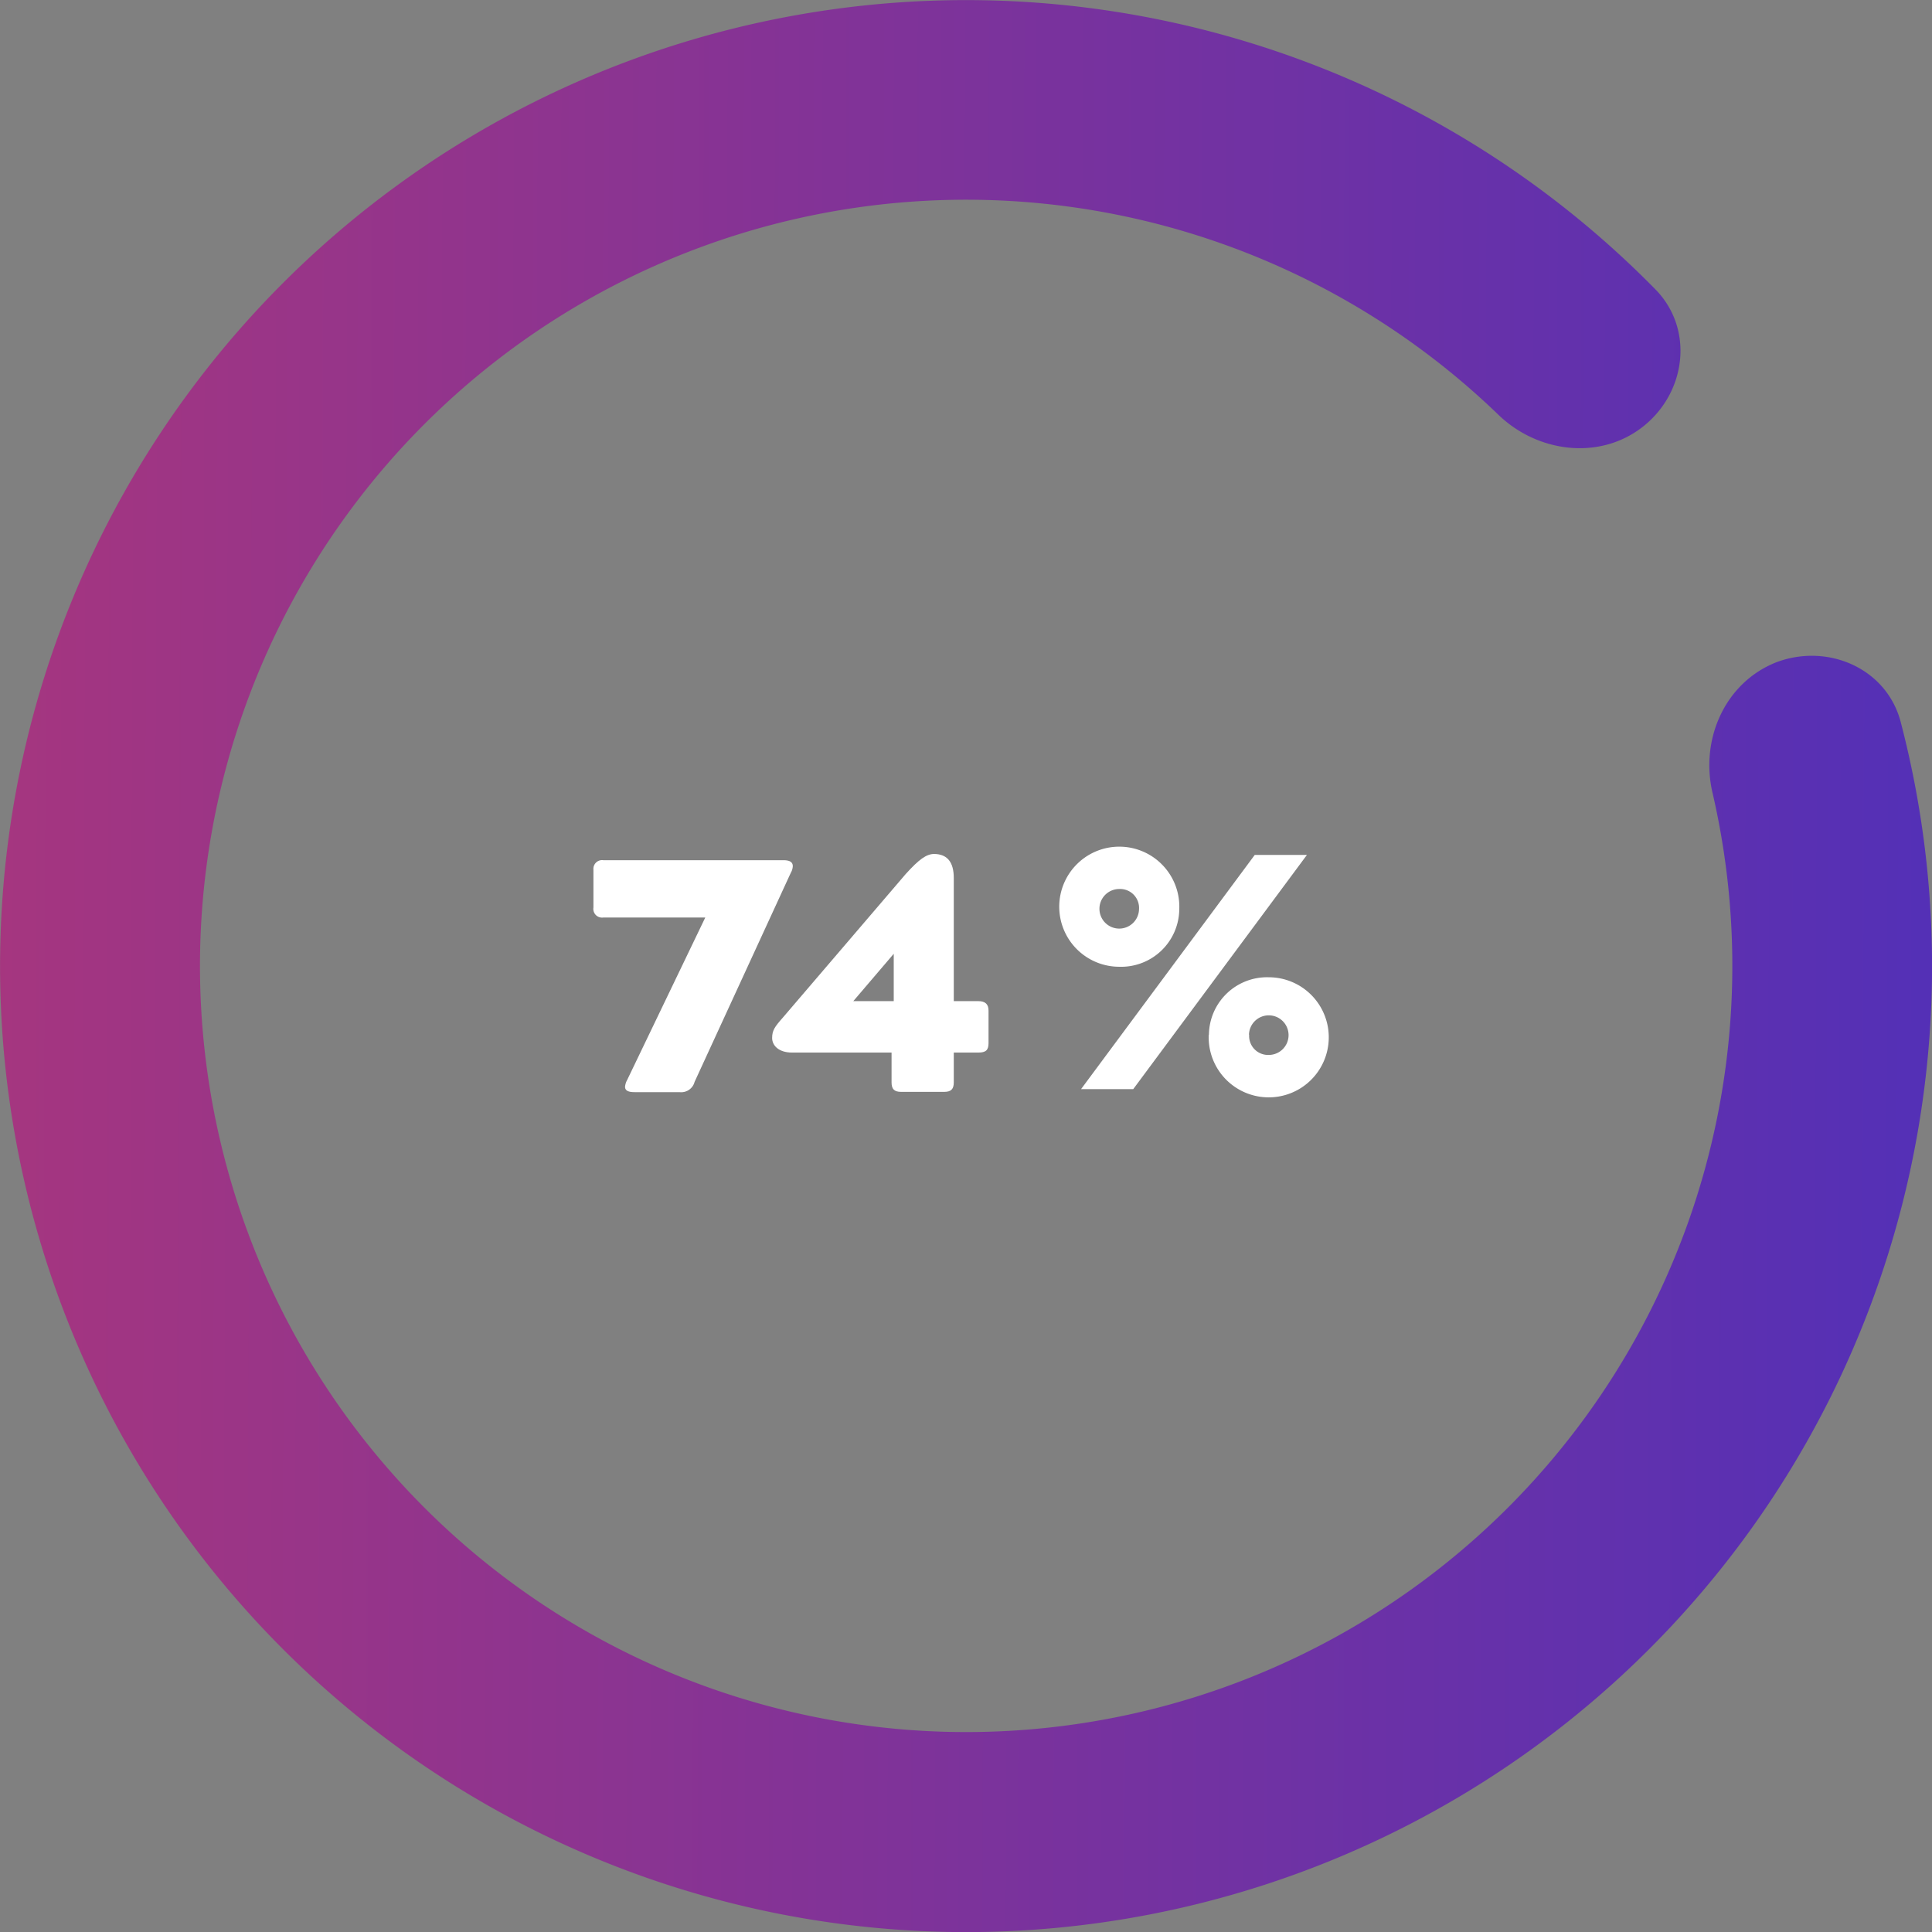 <svg id="Layer_1" data-name="Layer 1" xmlns="http://www.w3.org/2000/svg" xmlns:xlink="http://www.w3.org/1999/xlink" viewBox="0 0 204 204"><rect x="0" y="0" width="204" height="204" fill="#808080" stroke="none"/><defs><style>.cls-1{fill:url(#linear-gradient);}.cls-2{fill:#fff;}</style><linearGradient id="linear-gradient" x1="-12.47" y1="102.31" x2="228.09" y2="101.43" gradientTransform="matrix(1, 0, 0, -1, 0, 203.89)" gradientUnits="userSpaceOnUse"><stop offset="0" stop-color="#aa367c"/><stop offset="1" stop-color="#4a2fbd"/></linearGradient></defs><path class="cls-1" d="M187.64,69.9c5.45-2,11.59.71,13.06,6.35a102,102,0,1,1-25.91-45.7c4.08,4.15,3.29,10.83-1.26,14.46s-11.15,2.82-15.33-1.23a80.9,80.9,0,1,0,22.62,39.91C179.5,78,182.19,72,187.64,69.9Z" transform="translate(0 0)"/><path class="cls-2" d="M124.52,96a6.34,6.34,0,1,0-6.34,6.08A6.14,6.14,0,0,0,124.52,96Zm-4.25,0a2.09,2.09,0,1,1-2.09-2.13A2,2,0,0,1,120.27,96ZM138,90.27h-5.51L114.15,115h5.51Zm-10.37,19a6.34,6.34,0,1,0,6.34-6.08A6.14,6.14,0,0,0,127.65,109.24Zm4.25,0a2.09,2.09,0,1,1,2.09,2.12A2,2,0,0,1,131.9,109.24Z" transform="translate(0 0)"/><path class="cls-2" d="M62.66,95.83v-4a.92.92,0,0,1,1.05-1h19c.7,0,1,.21,1,.63a1.54,1.54,0,0,1-.21.7L73.34,114.24a1.46,1.46,0,0,1-1.58,1.08H67c-.66,0-1-.17-1-.56a1.72,1.72,0,0,1,.21-.7l8.26-17.18H63.71A.92.92,0,0,1,62.66,95.83Z" transform="translate(0 0)"/><path class="cls-2" d="M100.71,92.71v13h2.59c.73,0,1.08.32,1.08,1v3.43c0,.74-.28,1-1.08,1h-2.59v3.15c0,.7-.28,1-1,1H95.14c-.73,0-1-.31-1-1v-3.15H83.63c-1.4,0-2.1-.74-2.1-1.54s.28-1.19,1.12-2.14l13-15.19c1.4-1.54,2.17-2.1,3-2.1C100,90.19,100.71,91,100.71,92.71Zm-10.61,13h4.27v-5Z" transform="translate(0 0)"/></svg>